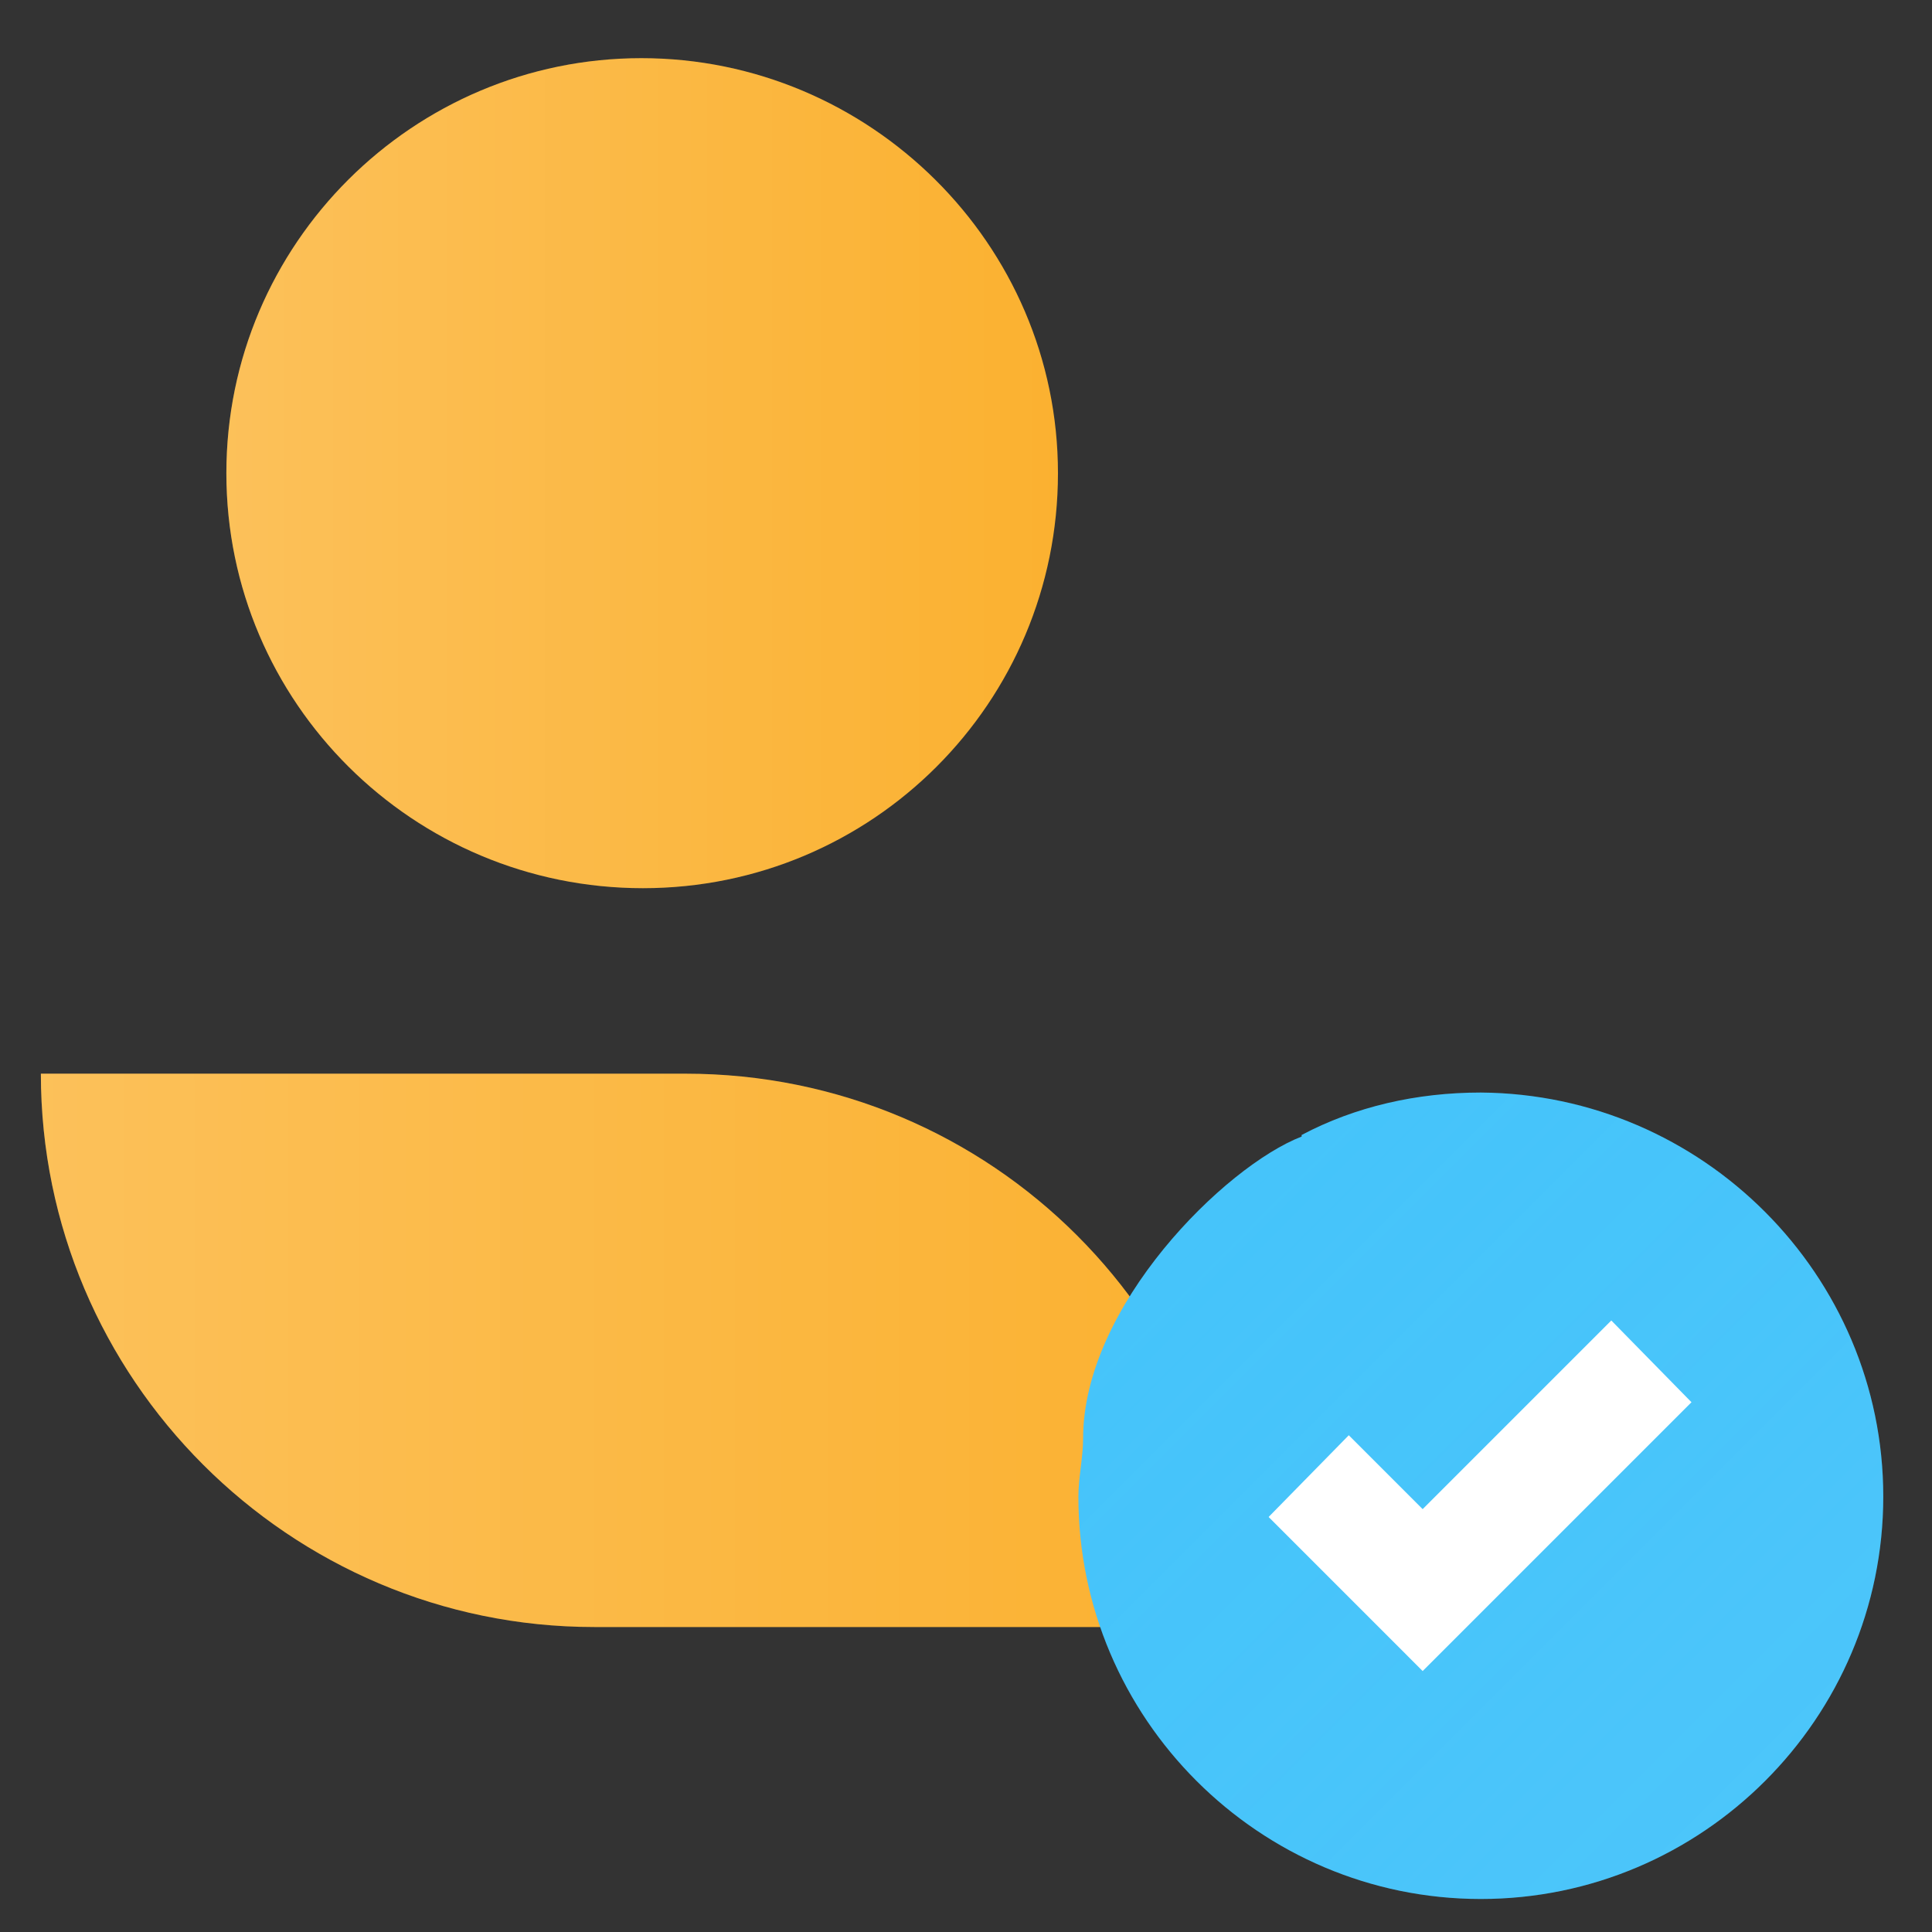 <?xml version="1.0" encoding="utf-8"?>
<!-- Generator: Adobe Illustrator 24.2.3, SVG Export Plug-In . SVG Version: 6.00 Build 0)  -->
<!DOCTYPE svg PUBLIC "-//W3C//DTD SVG 1.1//EN" "http://www.w3.org/Graphics/SVG/1.1/DTD/svg11.dtd">
<svg version="1.1" id="Layer_2" xmlns:x="http://ns.adobe.com/Extensibility/1.0/" xmlns:i="http://ns.adobe.com/AdobeIllustrator/10.0/" xmlns:graph="http://ns.adobe.com/Graphs/1.0/"
	 xmlns="http://www.w3.org/2000/svg" xmlns:xlink="http://www.w3.org/1999/xlink" x="0px" y="0px" viewBox="0 0 122.9 122.9"
	 style="enable-background:new 0 0 122.9 122.9;" xml:space="preserve">
<rect x="0" y="0" width="122.9" height="122.9" fill="#333333" stroke="none"/>
<style type="text/css">
	.st0{fill:none;}
	.st1{fill:#FBB130;}
	.st2{fill:url(#SVGID_1_);fill-opacity:0.2;}
	.st3{fill:url(#SVGID_2_);fill-opacity:0.2;}
	.st4{fill-rule:evenodd;clip-rule:evenodd;fill:url(#SVGID_3_);}
	.st5{fill-rule:evenodd;clip-rule:evenodd;fill:url(#SVGID_4_);fill-opacity:0.2;}
	.st6{fill:#FFFFFF;}
</style>
<g id="Layer_x0020_1_1_">
	<rect x="0" y="0.9" class="st0" width="122.9" height="122.9"/>
	<g id="_2032653888192">
		<g>
			<path class="st1" d="M67.3,30.1c0,14.6-11.8,26.4-26.4,26.4S14.4,44.7,14.4,30.1S26.3,3.7,40.8,3.7S67.3,15.5,67.3,30.1z"/>
			<linearGradient id="SVGID_1_" gradientUnits="userSpaceOnUse" x1="14.45" y1="30.14" x2="67.25" y2="30.14">
				<stop  offset="0" style="stop-color:#FFFFFF"/>
				<stop  offset="1" style="stop-color:#FFFFFF;stop-opacity:0"/>
			</linearGradient>
			<path class="st2" d="M67.3,30.1c0,14.6-11.8,26.4-26.4,26.4S14.4,44.7,14.4,30.1S26.3,3.7,40.8,3.7S67.3,15.5,67.3,30.1z"/>
			<path class="st1" d="M2.6,68.3h41c19.5,0,35.2,15.7,35.2,35.2h-41C18.4,103.5,2.6,87.7,2.6,68.3z"/>
			<linearGradient id="SVGID_2_" gradientUnits="userSpaceOnUse" x1="2.65" y1="85.94" x2="78.85" y2="85.94">
				<stop  offset="0" style="stop-color:#FFFFFF"/>
				<stop  offset="1" style="stop-color:#FFFFFF;stop-opacity:0"/>
			</linearGradient>
			<path class="st3" d="M2.6,68.3h41c19.5,0,35.2,15.7,35.2,35.2h-41C18.4,103.5,2.6,87.7,2.6,68.3z"/>
			
				<linearGradient id="SVGID_3_" gradientUnits="userSpaceOnUse" x1="28706.592" y1="33678.859" x2="26852.752" y2="31825.041" gradientTransform="matrix(2.834646e-02 0 0 2.834646e-02 -693.761 -833.624)">
				<stop  offset="0" style="stop-color:#22B8F9"/>
				<stop  offset="1" style="stop-color:#45C4FA"/>
			</linearGradient>
			<path class="st4" d="M119.8,95.2c0,14.1-11.5,25.6-25.6,25.6c-14.1,0-25.6-11.5-25.6-25.6c0-1.2,0.3-2.5,0.3-3.7
				c0-8.4,9-17.3,13.9-19.2v-0.1c3.4-1.8,7.3-2.7,11.4-2.7C108.3,69.6,119.8,81.1,119.8,95.2L119.8,95.2z"/>
			
				<linearGradient id="SVGID_4_" gradientUnits="userSpaceOnUse" x1="28706.592" y1="33678.859" x2="26852.752" y2="31825.041" gradientTransform="matrix(2.834646e-02 0 0 2.834646e-02 -693.761 -833.624)">
				<stop  offset="0" style="stop-color:#FFFFFF"/>
				<stop  offset="1" style="stop-color:#FFFFFF;stop-opacity:0"/>
			</linearGradient>
			<path class="st5" d="M119.8,95.2c0,14.1-11.5,25.6-25.6,25.6c-14.1,0-25.6-11.5-25.6-25.6c0-1.2,0.3-2.5,0.3-3.7
				c0-8.4,9-17.3,13.9-19.2v-0.1c3.4-1.8,7.3-2.7,11.4-2.7C108.3,69.6,119.8,81.1,119.8,95.2L119.8,95.2z"/>
		</g>
	</g>
</g>
<polygon class="st6" points="90.5,106.3 80.7,96.5 85.8,91.3 90.5,96 102.5,84 107.6,89.2 "/>
</svg>
